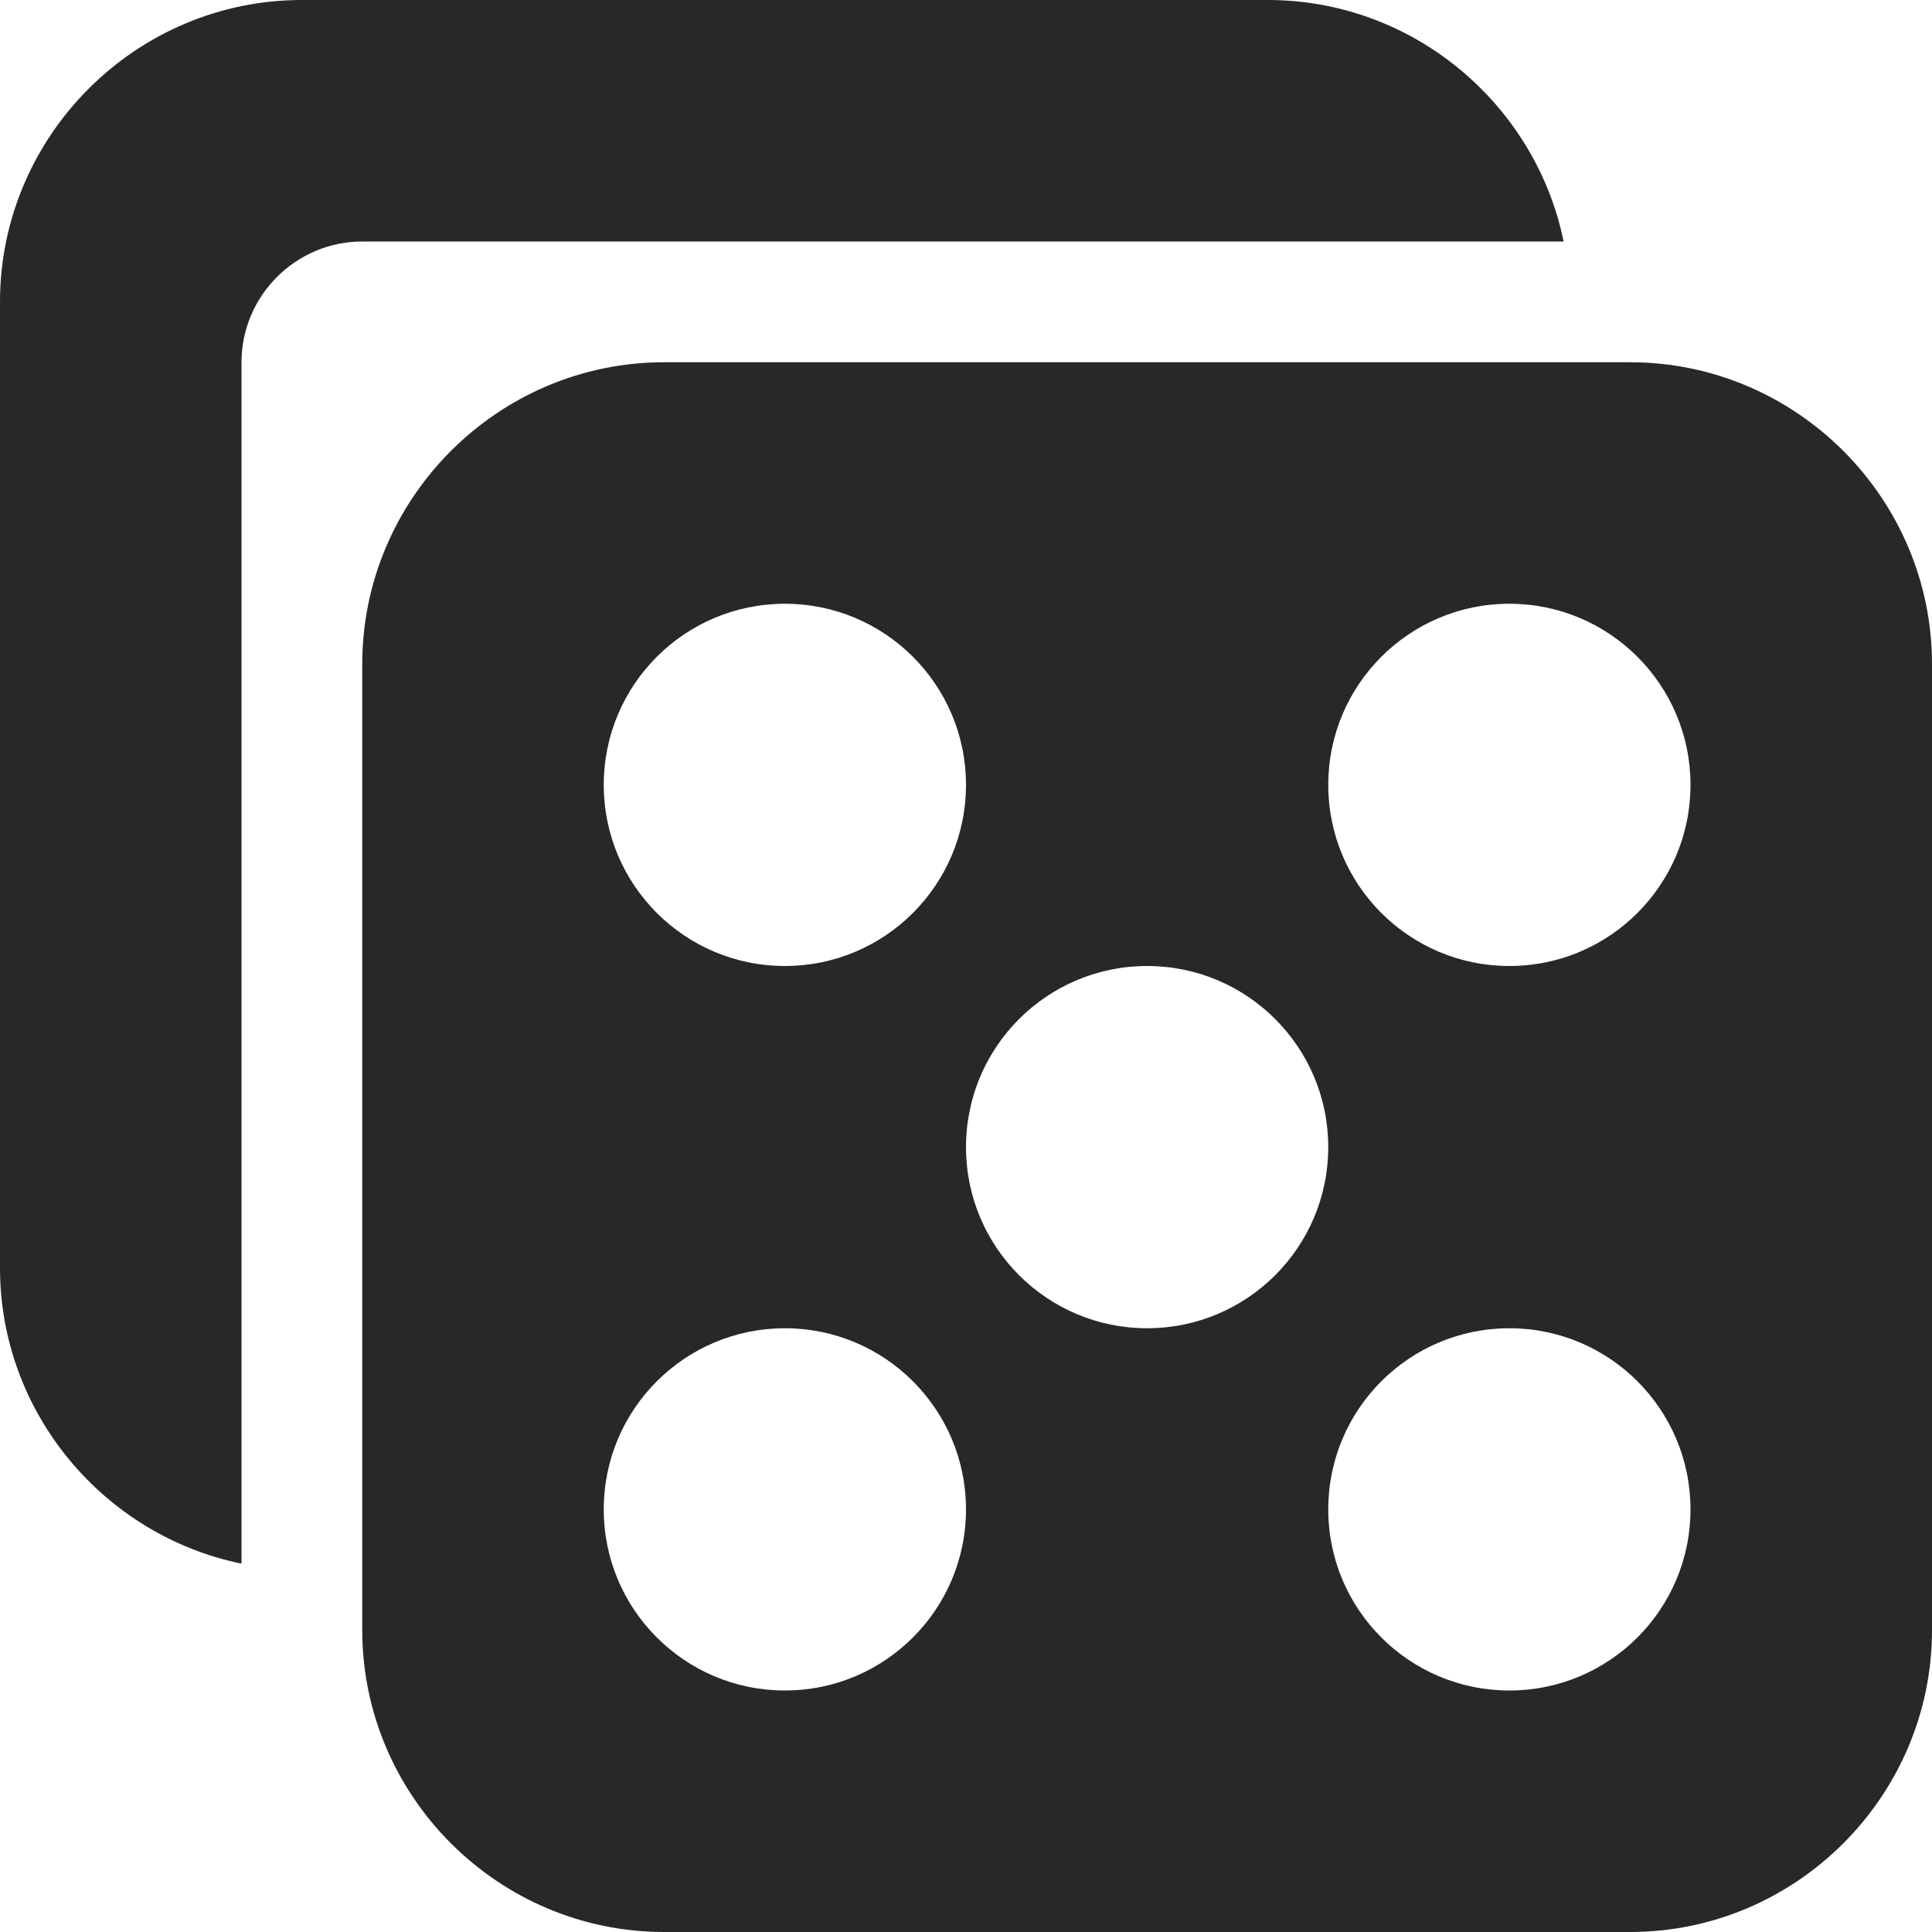 <svg fill="#282828" viewBox="0 0 512 512" xmlns="http://www.w3.org/2000/svg">
<path d="m432,96h-256c-44,0-80,36-80,80v256c0,44 36,80 80,80h256c44,0 80-36 80-80v-256c0-44-36-80-80-80zm-224,352c-26.51,0-48-21.49-48-48s21.49-48 48-48 48,21.49 48,48-21.49,48-48,48zm0-192c-26.51,0-48-21.49-48-48s21.49-48 48-48 48,21.49 48,48-21.49,48-48,48zm96,96c-26.51,0-48-21.49-48-48s21.49-48 48-48 48,21.49 48,48-21.49,48-48,48zm96,96c-26.51,0-48-21.49-48-48s21.49-48 48-48 48,21.49 48,48-21.49,48-48,48zm0-192c-26.51,0-48-21.49-48-48s21.49-48 48-48 48,21.49 48,48-21.49,48-48,48zm14.38-192c-7.465-36.402-39.855-64-78.38-64h-256c-44,0-80,36-80,80v256c0,38.523 27.598,70.915 64,78.38v-318.38c0-17.6 14.4-32 32-32h318.38z"></path>
</svg>
